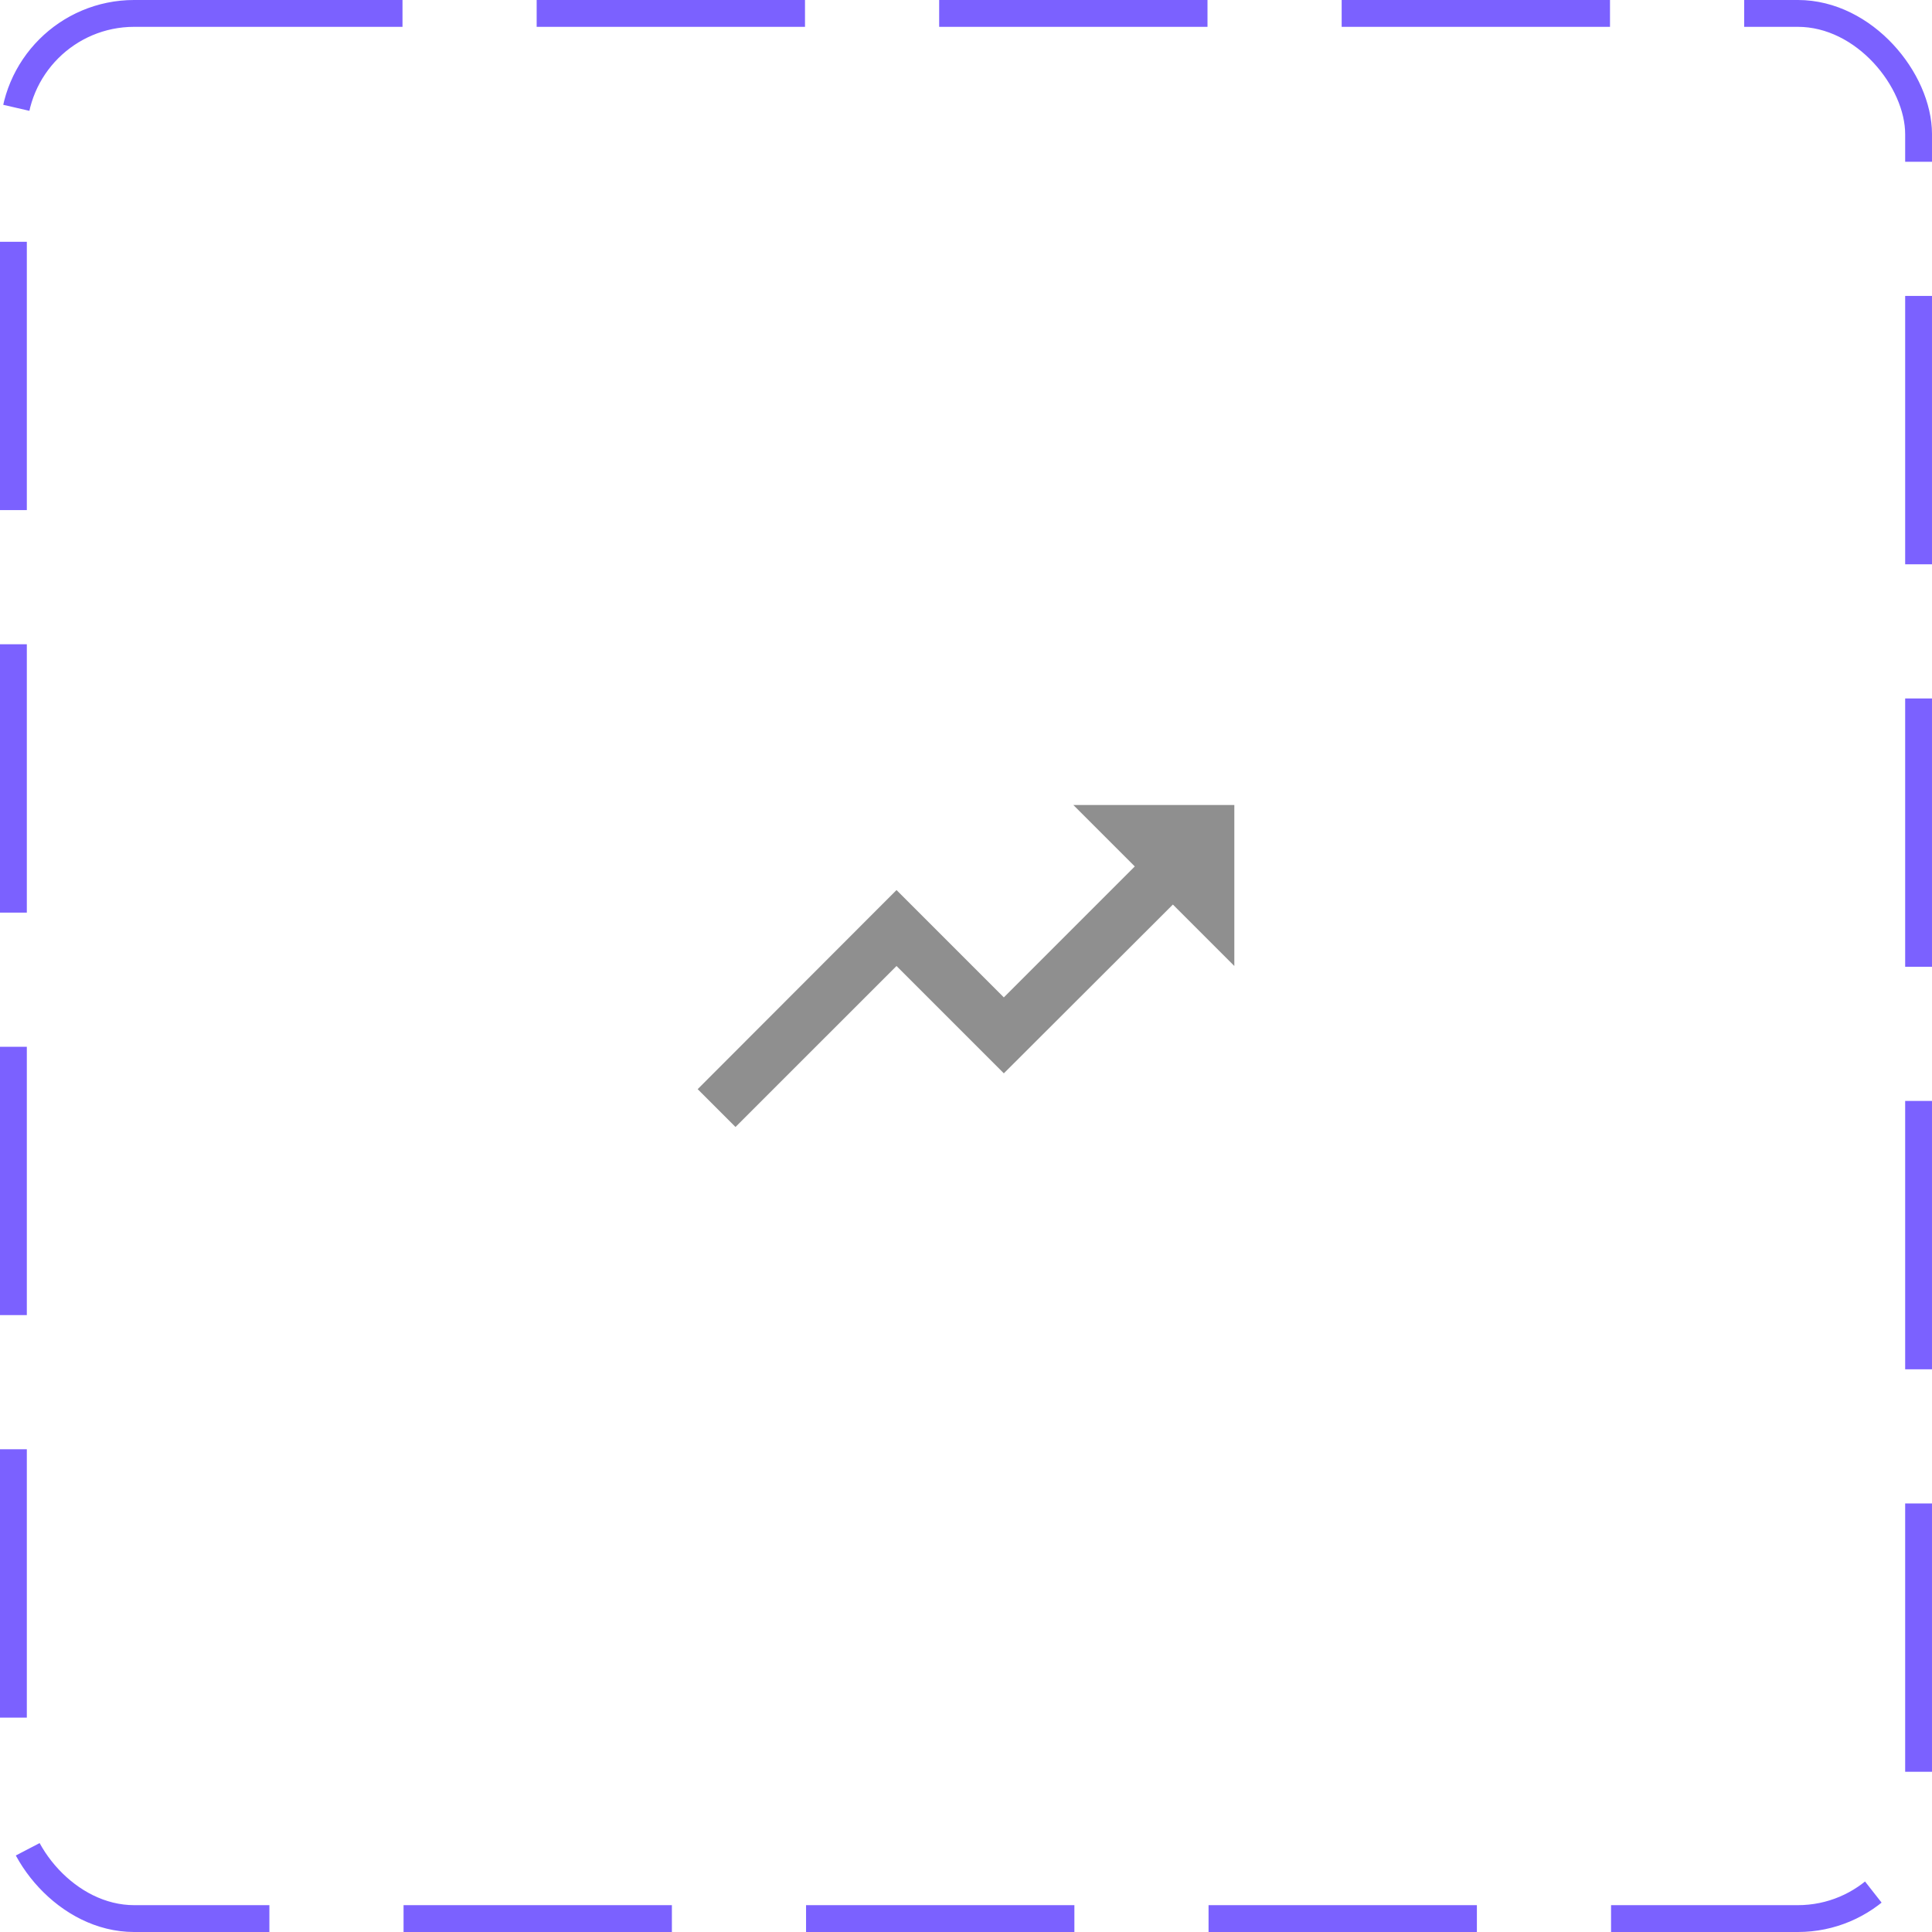 <svg width="72" height="72" viewBox="0 0 72 72" fill="none" xmlns="http://www.w3.org/2000/svg">
<rect x="0.5" y="0.5" width="71" height="71" rx="4.5" stroke="#7B61FF" stroke-dasharray="10 5"/>
<path d="M40 30L42.29 32.29L37.41 37.17L33.41 33.17L26 40.59L27.41 42L33.41 36L37.41 40L43.71 33.71L46 36V30H40Z" fill="#8F8F8F"/>
</svg>
